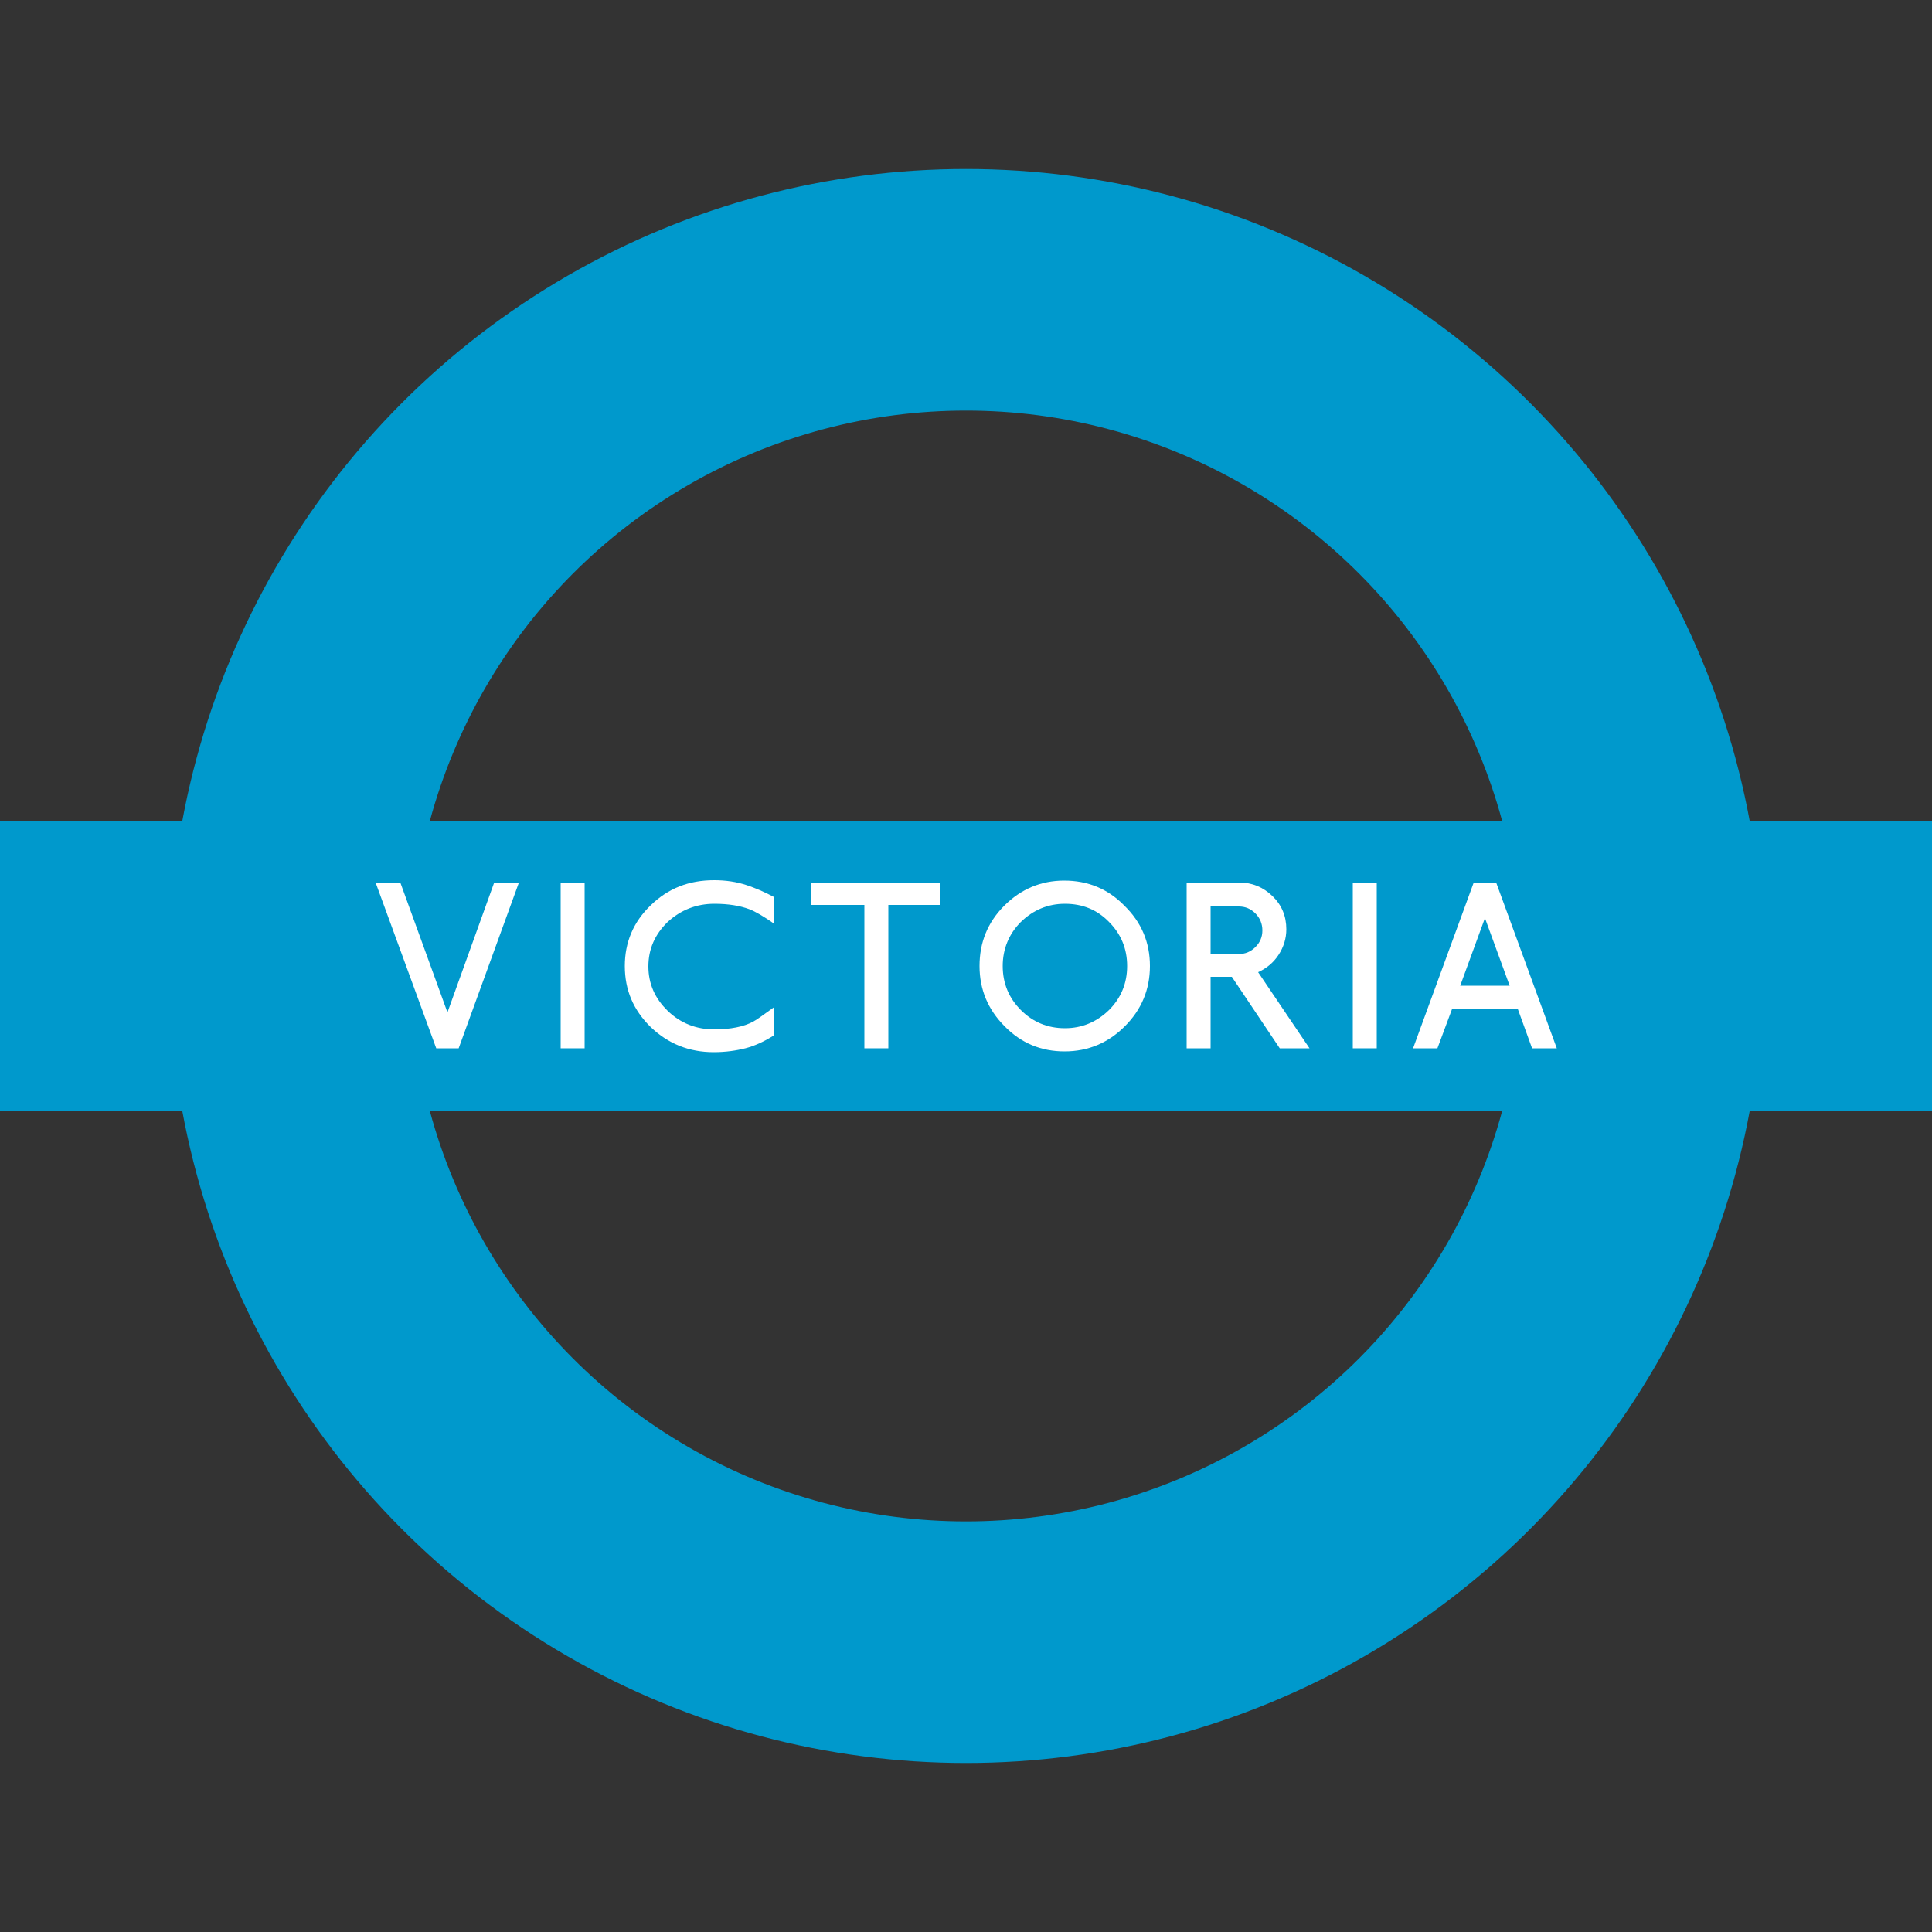 <?xml version="1.0" encoding="utf-8"?>
<!-- Generator: Adobe Illustrator 25.4.0, SVG Export Plug-In . SVG Version: 6.00 Build 0)  -->
<svg version="1.1" id="Layer_1" xmlns="http://www.w3.org/2000/svg" xmlns:xlink="http://www.w3.org/1999/xlink" x="0px" y="0px"
	 viewBox="0 0 50 50" style="enable-background:new 0 0 50 50;" xml:space="preserve">
<rect x="0" y="0" width="50" height="50" fill="#333333" stroke="none"/>
<style type="text/css">
	.st0{fill:none;stroke:#AE0556;stroke-width:6.252;stroke-miterlimit:10;}
	.st1{fill:none;stroke:#AE0556;stroke-width:7.502;stroke-miterlimit:10;}
	.st2{fill:#FFFFFF;}
	.st3{fill:none;stroke:#66CCCC;stroke-width:6.252;stroke-miterlimit:10;}
	.st4{fill:none;stroke:#66CCCC;stroke-width:7.502;stroke-miterlimit:10;}
	.st5{fill:none;stroke:#A0A5A9;stroke-width:6.252;stroke-miterlimit:10;}
	.st6{fill:none;stroke:#A0A5A9;stroke-width:7.502;stroke-miterlimit:10;}
	.st7{fill:none;stroke:#0099CC;stroke-width:6.252;stroke-miterlimit:10;}
	.st8{fill:none;stroke:#0099CC;stroke-width:7.502;stroke-miterlimit:10;}
	.st9{fill:none;stroke:#F3A9BB;stroke-width:6.252;stroke-miterlimit:10;}
	.st10{fill:none;stroke:#F3A9BB;stroke-width:7.502;stroke-miterlimit:10;}
	.st11{fill:none;stroke:#000099;stroke-width:6.252;stroke-miterlimit:10;}
	.st12{fill:none;stroke:#000099;stroke-width:7.502;stroke-miterlimit:10;}
	.st13{fill:none;stroke:#FFCC00;stroke-width:6.252;stroke-miterlimit:10;}
	.st14{fill:none;stroke:#FFCC00;stroke-width:7.502;stroke-miterlimit:10;}
	.st15{fill:none;stroke:#000000;stroke-width:6.252;stroke-miterlimit:10;}
	.st16{fill:none;stroke:#000000;stroke-width:7.502;stroke-miterlimit:10;}
	.st17{fill:none;stroke:#996633;stroke-width:6.252;stroke-miterlimit:10;}
	.st18{fill:none;stroke:#996633;stroke-width:7.502;stroke-miterlimit:10;}
	.st19{fill:none;stroke:#229611;stroke-width:6.252;stroke-miterlimit:10;}
	.st20{fill:none;stroke:#229611;stroke-width:7.502;stroke-miterlimit:10;}
</style>
<g>
	<circle class="st7" cx="25" cy="25" r="17.5"/>
	<path class="st8" d="M0,25c0,0,43.33,0,50,0H0z"/>
</g>
<g>
	<path class="st2" d="M13.43,22.84l-1.56,4.29h-0.58l-1.57-4.29l0.64,0l1.22,3.36l1.21-3.36L13.43,22.84z"/>
	<path class="st2" d="M15.13,27.13h-0.62v-4.29h0.62V27.13z"/>
	<path class="st2" d="M20.02,26.8c-0.25,0.16-0.5,0.27-0.73,0.33c-0.24,0.06-0.51,0.1-0.82,0.1c-0.64,0-1.18-0.22-1.63-0.65
		c-0.45-0.44-0.67-0.96-0.67-1.58c0-0.61,0.22-1.14,0.67-1.57c0.45-0.44,0.99-0.65,1.64-0.65c0.3,0,0.58,0.04,0.85,0.13
		c0.21,0.07,0.45,0.17,0.71,0.31v0.69c-0.27-0.19-0.49-0.32-0.65-0.38c-0.24-0.09-0.54-0.14-0.9-0.14c-0.47,0-0.87,0.16-1.21,0.47
		c-0.33,0.32-0.5,0.7-0.5,1.15s0.17,0.83,0.5,1.15c0.33,0.32,0.74,0.48,1.2,0.48c0.43,0,0.77-0.07,1.01-0.2
		c0.08-0.04,0.26-0.17,0.55-0.38V26.8z"/>
	<path class="st2" d="M24.32,23.42h-1.33v3.71h-0.62v-3.71H21v-0.58h3.32V23.42z"/>
	<path class="st2" d="M29.76,25c0,0.61-0.22,1.13-0.65,1.56c-0.43,0.43-0.95,0.65-1.56,0.65c-0.6,0-1.12-0.21-1.55-0.65
		c-0.43-0.43-0.65-0.95-0.65-1.56c0-0.61,0.21-1.13,0.64-1.56c0.43-0.43,0.95-0.65,1.55-0.65c0.61,0,1.13,0.21,1.56,0.65
		C29.54,23.87,29.76,24.39,29.76,25z M29.17,25c0-0.45-0.16-0.83-0.47-1.14c-0.31-0.32-0.69-0.47-1.14-0.47
		c-0.44,0-0.82,0.16-1.14,0.47c-0.31,0.31-0.47,0.7-0.47,1.14c0,0.45,0.16,0.83,0.47,1.14c0.31,0.31,0.69,0.47,1.14,0.47
		c0.44,0,0.82-0.16,1.14-0.47C29.01,25.83,29.17,25.45,29.17,25z"/>
	<path class="st2" d="M33.89,27.13l-0.77,0l-1.24-1.85l-0.55,0v1.85h-0.62v-4.29h1.36c0.34,0,0.62,0.12,0.86,0.35
		s0.36,0.52,0.36,0.86c0,0.24-0.07,0.46-0.2,0.66c-0.13,0.2-0.31,0.35-0.53,0.45L33.89,27.13z M32.67,24.08
		c0-0.17-0.06-0.32-0.18-0.44c-0.12-0.12-0.26-0.18-0.43-0.18h-0.73v1.23h0.73c0.17,0,0.31-0.06,0.43-0.18
		C32.61,24.39,32.67,24.25,32.67,24.08z"/>
	<path class="st2" d="M35.63,27.13h-0.62v-4.29h0.62V27.13z"/>
	<path class="st2" d="M40.29,27.13l-0.64,0l-0.37-1.02h-1.7l-0.38,1.02l-0.63,0l1.57-4.29h0.58L40.29,27.13z M39.07,25.51
		l-0.64-1.75l-0.64,1.75H39.07z"/>
</g>
</svg>
